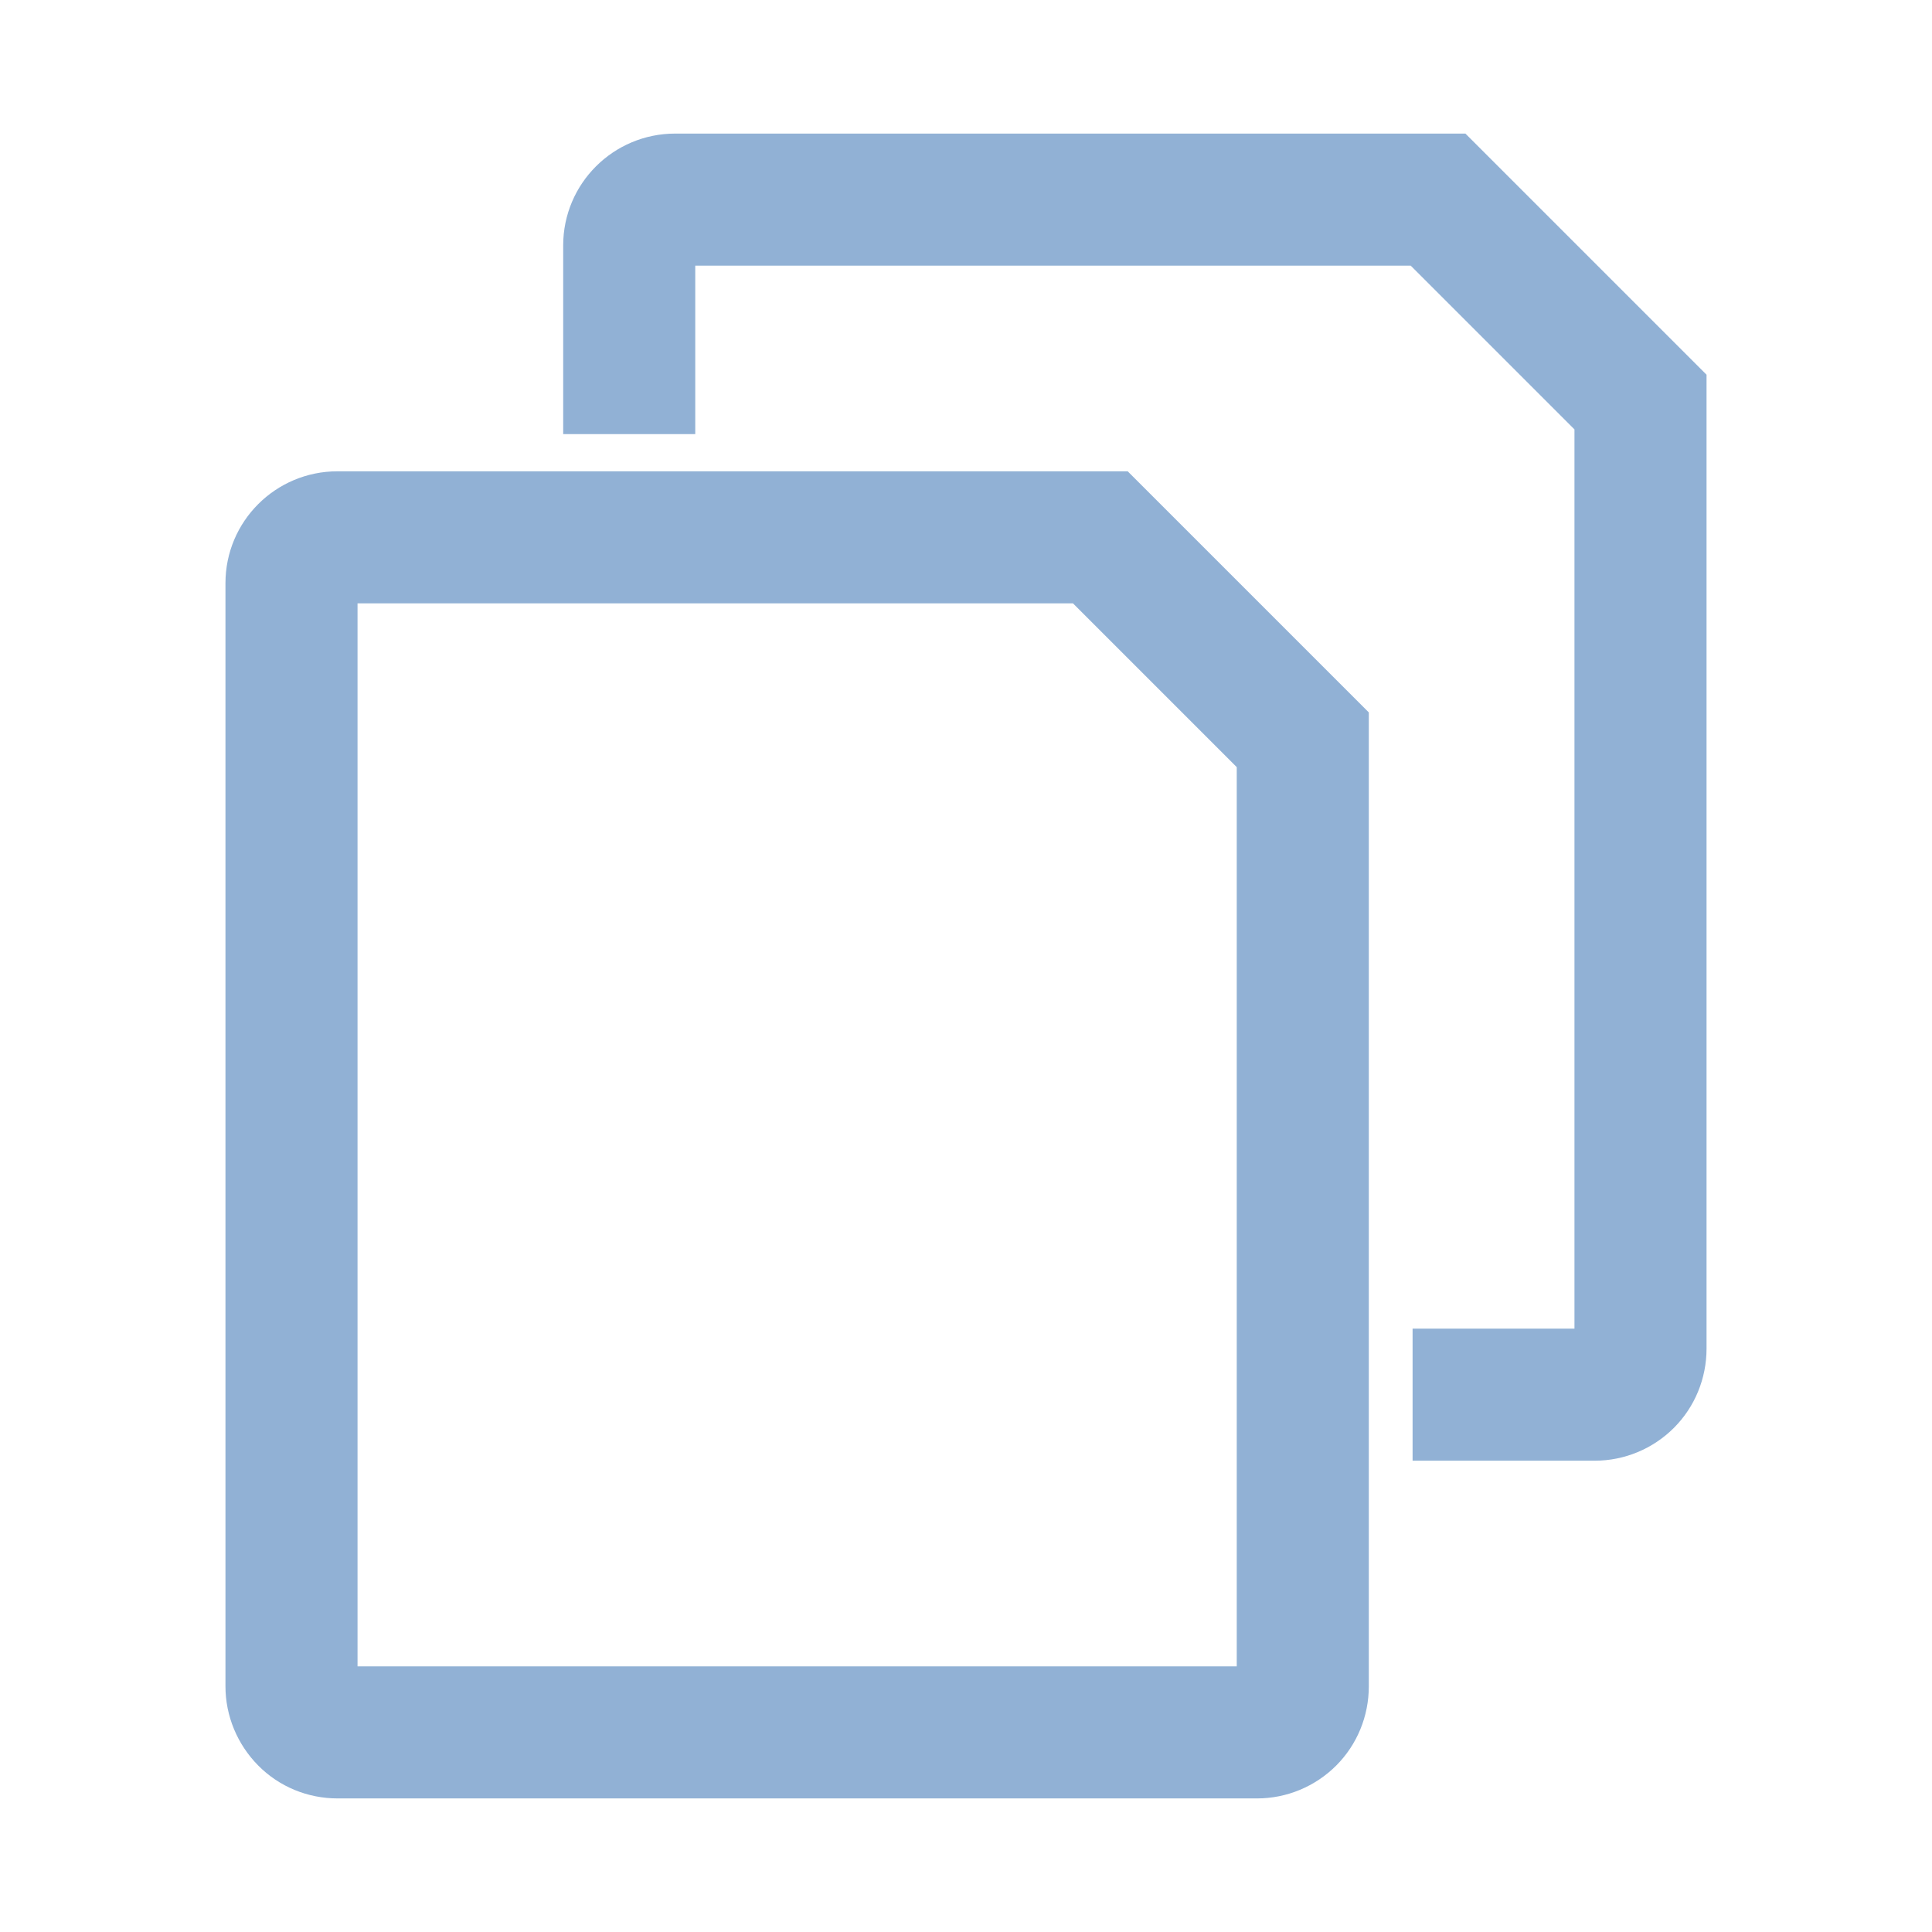 <svg t="1744381283115" class="icon" viewBox="0 0 1024 1024" version="1.1" xmlns="http://www.w3.org/2000/svg" p-id="49091" width="200" height="200"><path d="M568.7 319.8l86.8 86.8v476.6h-466V319.8h379.2m29-70H178.9c-32.8 0-59.4 26.5-59.4 59.3v584.7c0 15.7 6.3 30.8 17.4 42 11.1 11.2 26.2 17.4 42 17.4h487.4c15.7 0 30.8-6.3 41.9-17.4 11.1-11.1 17.3-26.2 17.3-42V377.6L597.7 249.8z" fill="#91B1D5" p-id="49092"></path><path d="M776.7 70.8H357.9c-32.8 0-59.4 26.5-59.4 59.3v100h70v-89.3h379.2l86.8 86.8v476.6h-85.8v70h96.6c15.7 0 30.8-6.3 41.9-17.4 11.1-11.1 17.3-26.2 17.3-42V198.6L776.7 70.8z" fill="#91B1D5" p-id="49093"></path></svg>